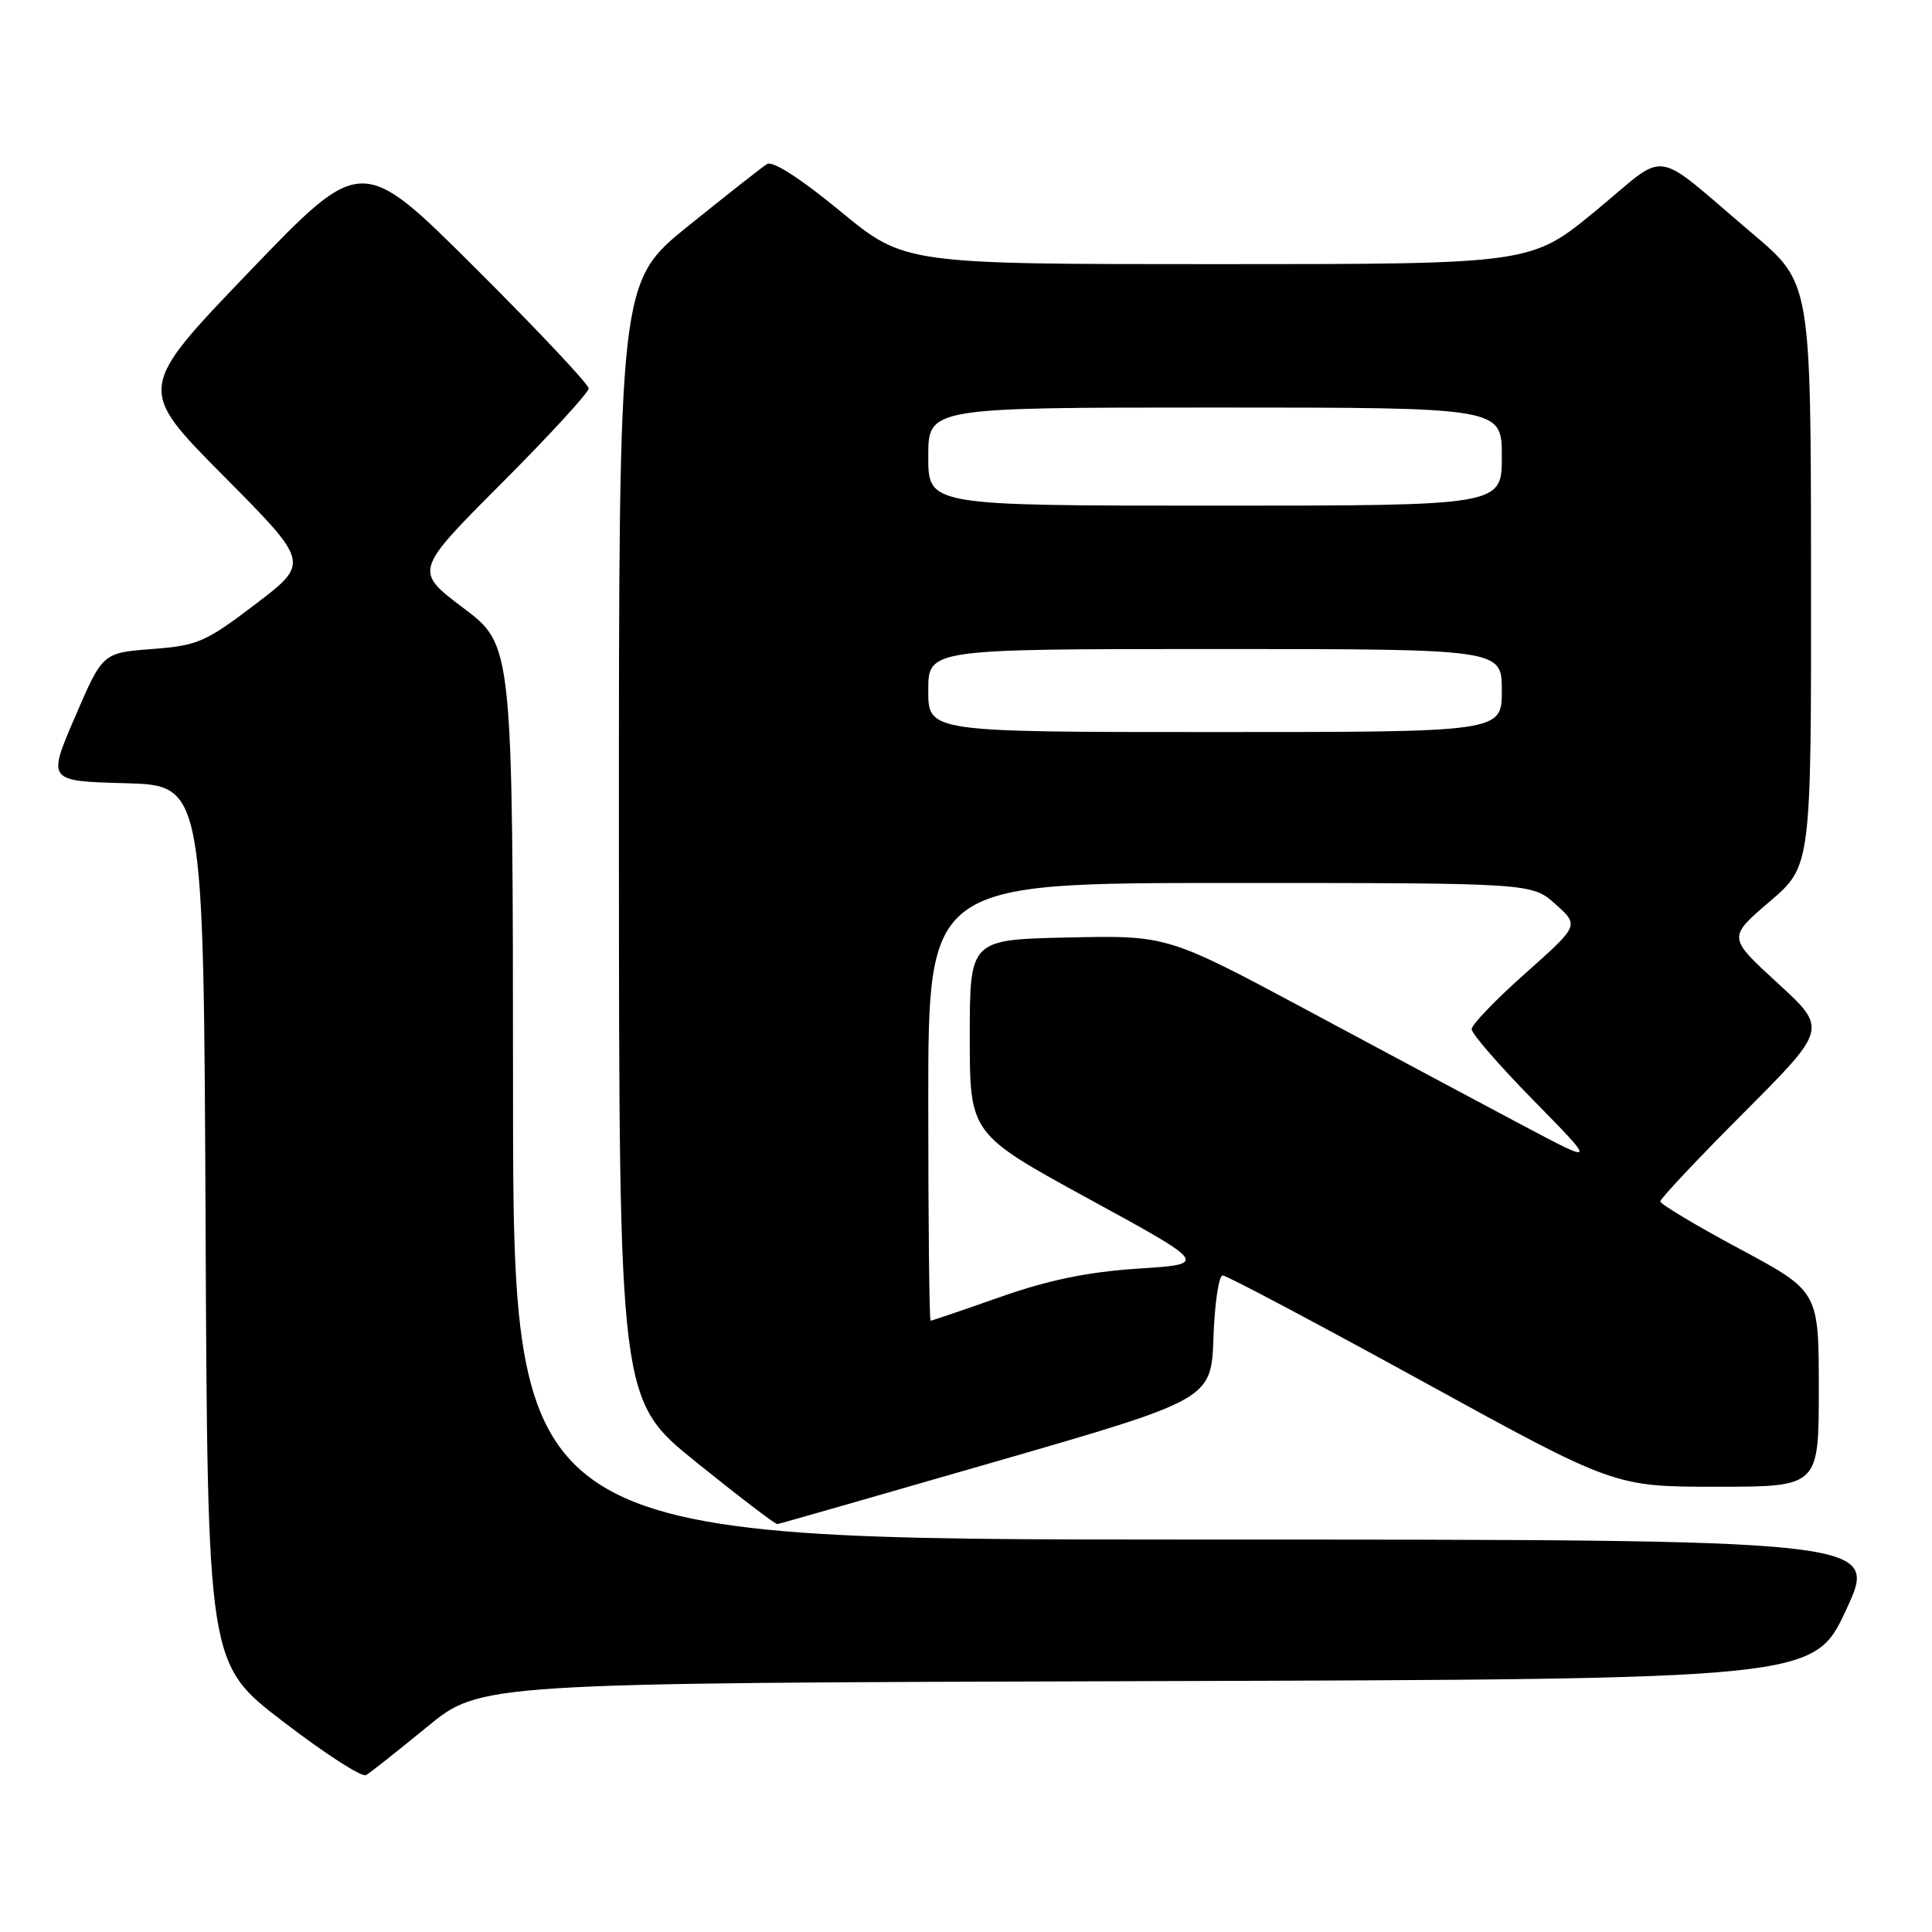<?xml version="1.0" encoding="UTF-8" standalone="no"?>
<!DOCTYPE svg PUBLIC "-//W3C//DTD SVG 1.1//EN" "http://www.w3.org/Graphics/SVG/1.1/DTD/svg11.dtd" >
<svg xmlns="http://www.w3.org/2000/svg" xmlns:xlink="http://www.w3.org/1999/xlink" version="1.1" viewBox="0 0 256 256">
 <g >
 <path fill="currentColor"
d=" M 56.58 228.83 C 63.66 223.01 63.66 223.01 152.01 222.76 C 240.36 222.50 240.36 222.50 244.65 213.25 C 248.93 204.00 248.93 204.00 158.46 204.00 C 68.00 204.00 68.00 204.00 67.98 144.75 C 67.95 85.50 67.95 85.50 61.42 80.58 C 54.88 75.65 54.88 75.65 66.44 64.06 C 72.80 57.69 78.00 52.02 78.00 51.47 C 78.00 50.92 71.23 43.73 62.96 35.49 C 47.91 20.50 47.91 20.50 33.03 36.00 C 18.15 51.50 18.15 51.50 29.60 63.04 C 41.04 74.57 41.04 74.57 33.87 80.04 C 27.23 85.09 26.21 85.54 20.15 86.00 C 13.60 86.50 13.60 86.50 9.94 95.00 C 6.28 103.50 6.28 103.50 16.63 103.78 C 26.98 104.07 26.98 104.07 27.24 162.26 C 27.50 220.45 27.50 220.45 37.50 228.11 C 43.00 232.33 47.95 235.53 48.50 235.21 C 49.05 234.90 52.69 232.02 56.58 228.83 Z  M 132.00 193.65 C 160.50 185.41 160.50 185.41 160.79 177.20 C 160.95 172.69 161.50 169.00 162.01 169.00 C 162.52 169.00 174.41 175.30 188.43 183.00 C 213.92 197.00 213.92 197.00 227.46 197.00 C 241.00 197.00 241.00 197.00 241.00 184.05 C 241.00 171.11 241.00 171.11 230.50 165.48 C 224.72 162.38 220.00 159.55 220.00 159.19 C 220.00 158.83 224.98 153.53 231.08 147.42 C 242.15 136.32 242.15 136.32 235.54 130.26 C 228.94 124.21 228.94 124.21 234.47 119.48 C 240.00 114.76 240.00 114.76 239.97 76.13 C 239.95 37.50 239.95 37.50 232.27 31.00 C 218.59 19.41 221.30 19.81 211.44 27.93 C 202.87 35.00 202.87 35.00 161.36 35.00 C 119.86 35.00 119.86 35.00 111.35 27.99 C 106.05 23.63 102.39 21.27 101.63 21.74 C 100.96 22.16 96.27 25.85 91.20 29.94 C 82.00 37.37 82.00 37.37 82.01 111.44 C 82.03 185.50 82.03 185.50 92.26 193.75 C 97.89 198.29 102.72 201.98 103.00 201.95 C 103.27 201.92 116.32 198.18 132.00 193.65 Z  M 123.00 146.00 C 123.00 117.00 123.00 117.00 162.98 117.00 C 202.97 117.00 202.97 117.00 206.11 119.81 C 209.26 122.62 209.26 122.62 202.13 128.96 C 198.21 132.44 195.00 135.78 195.00 136.37 C 195.00 136.97 198.71 141.24 203.25 145.86 C 211.50 154.27 211.50 154.27 202.00 149.24 C 196.78 146.47 184.00 139.65 173.61 134.07 C 154.71 123.94 154.71 123.94 141.61 124.22 C 128.50 124.50 128.50 124.50 128.50 137.37 C 128.50 150.23 128.50 150.23 144.29 158.87 C 160.09 167.50 160.09 167.50 150.79 168.10 C 144.12 168.54 138.98 169.60 132.56 171.85 C 127.65 173.58 123.48 175.00 123.31 175.00 C 123.14 175.00 123.00 161.95 123.00 146.00 Z  M 123.00 91.50 C 123.00 86.00 123.00 86.00 161.00 86.00 C 199.00 86.00 199.00 86.00 199.00 91.50 C 199.00 97.00 199.00 97.00 161.00 97.00 C 123.00 97.00 123.00 97.00 123.00 91.50 Z  M 123.00 60.50 C 123.00 54.00 123.00 54.00 161.00 54.00 C 199.00 54.00 199.00 54.00 199.00 60.50 C 199.00 67.00 199.00 67.00 161.00 67.00 C 123.00 67.00 123.00 67.00 123.00 60.50 Z "/>
</g>
</svg>